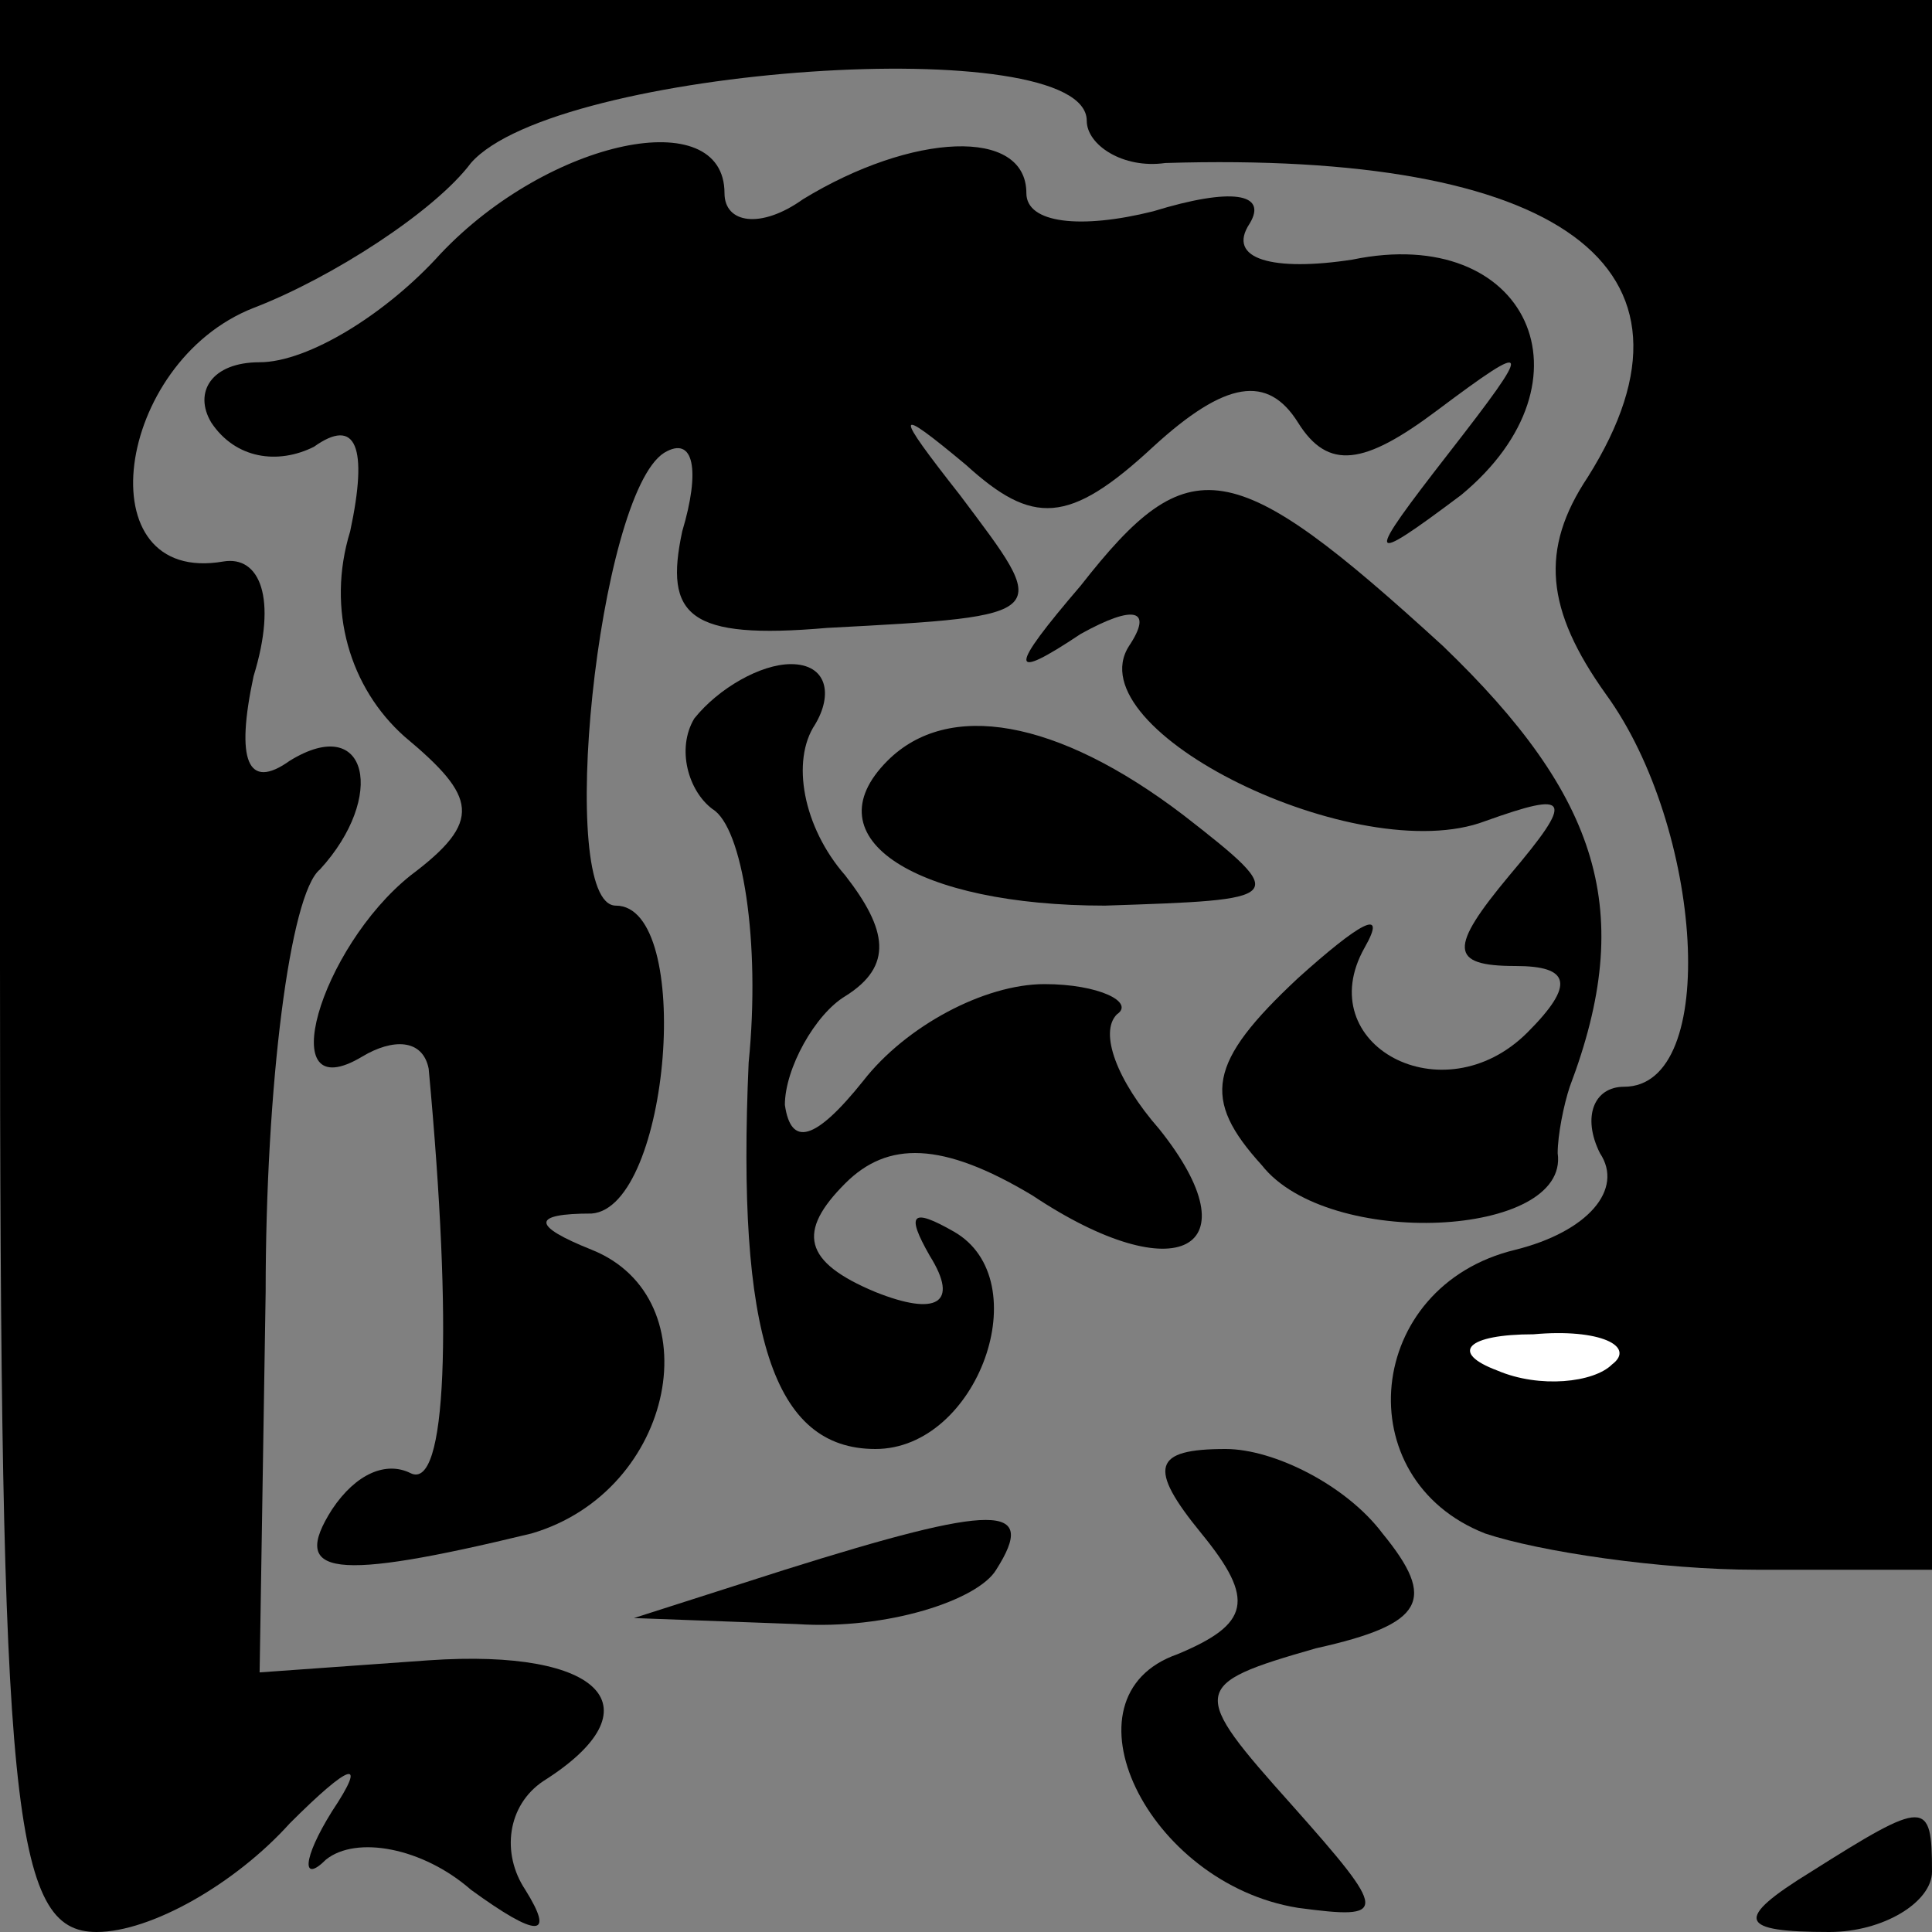 <?xml version="1.0" standalone="no"?>
<!DOCTYPE svg PUBLIC "-//W3C//DTD SVG 20010904//EN"
 "http://www.w3.org/TR/2001/REC-SVG-20010904/DTD/svg10.dtd">
<svg version="1.0" xmlns="http://www.w3.org/2000/svg"
 width="32pt" height="32pt" viewBox="0 0 32 32"
 preserveAspectRatio="xMidYMid meet">
<rect x="0" y="0" width="32" height="32" fill="#808080" stroke="none"/>
<g transform="translate(0,32) scale(0.1,-0.1)"
fill="#000000" stroke="none">
<path fill="#000000" stroke="none" d="M0 160 c0 -140 2 -160 16 -160 9 0 23
8 32 18 10 10 13 11 7 2 -5 -8 -5 -12 -1 -8 5 4 16 2 24 -5 11 -8 14 -8 9 0
-4 6 -3 14 3 18 19 12 10 22 -19 20 l-28 -2 1 63 c0 34 4 66 9 70 11 12 8 26
-5 18 -7 -5 -9 0 -6 14 4 13 1 20 -5 19 -23 -4 -18 33 5 42 13 5 30 16 36 24
14 16 102 22 102 7 0 -4 6 -8 13 -7 65 2 92 -17 70 -52 -8 -12 -7 -22 3 -36
16 -22 19 -65 3 -65 -5 0 -7 -5 -4 -11 4 -6 -2 -13 -14 -16 -25 -6 -28 -38 -5
-47 9 -3 29 -6 45 -6 l29 0 0 130 0 130 -160 0 -160 0 0 -160z"/>
<path fill="#ffffff" stroke="none" d="M267 94 c-3 -3 -12 -4 -19 -1 -8 3 -5
6 6 6 11 1 17 -2 13 -5z"/>
<path fill="#000000" stroke="none" d="M73 278 c-9 -10 -22 -18 -30 -18 -8 0
-11 -5 -8 -10 4 -6 11 -7 17 -4 7 5 9 0 6 -14 -4 -13 0 -26 9 -34 12 -10 13
-14 1 -23 -15 -12 -23 -39 -8 -30 5 3 10 3 11 -2 4 -43 3 -70 -3 -67 -4 2 -9
0 -13 -6 -7 -11 0 -12 33 -4 24 7 30 39 10 47 -10 4 -10 6 0 6 13 1 17 51 4
51 -10 0 -3 68 8 75 5 3 6 -3 3 -13 -3 -14 1 -18 24 -16 38 2 37 2 22 22 -11
14 -11 15 1 5 11 -10 17 -10 31 3 12 11 19 12 24 4 5 -8 11 -7 23 2 16 12 16
11 2 -7 -14 -18 -14 -19 2 -7 23 19 11 45 -18 39 -13 -2 -21 0 -17 6 3 5 -3 6
-16 2 -12 -3 -21 -2 -21 3 0 11 -19 10 -37 -1 -7 -5 -13 -4 -13 1 0 15 -29 9
-47 -10z"/>
<path fill="#000000" stroke="none" d="M179 223 c-12 -14 -12 -16 0 -8 9 5 12
4 8 -2 -9 -14 38 -37 59 -29 14 5 15 4 4 -9 -10 -12 -10 -15 1 -15 9 0 10 -3
2 -11 -14 -14 -36 -2 -27 14 4 7 -1 4 -11 -5 -15 -14 -16 -20 -6 -31 11 -14
51 -12 49 2 0 3 1 8 2 11 11 29 5 48 -21 73 -35 32 -42 33 -60 10z"/>
<path fill="#000000" stroke="none" d="M115 201 c-3 -5 -1 -12 3 -15 5 -3 8
-22 6 -42 -2 -45 4 -64 21 -64 17 0 27 28 13 36 -7 4 -8 3 -4 -4 5 -8 1 -10
-9 -6 -12 5 -13 10 -5 18 7 7 16 7 31 -2 24 -16 37 -9 21 11 -7 8 -10 16 -7
19 3 2 -3 5 -12 5 -10 0 -23 -7 -30 -16 -8 -10 -12 -11 -13 -4 0 6 5 15 10 18
8 5 7 11 0 20 -7 8 -9 19 -5 25 3 5 2 10 -4 10 -5 0 -12 -4 -16 -9z"/>
<path fill="#000000" stroke="none" d="M147 194 c-13 -13 5 -24 36 -24 30 1
31 1 13 15 -21 16 -39 19 -49 9z"/>
<path fill="#000000" stroke="none" d="M199 66 c9 -11 8 -15 -4 -20 -20 -7 -5
-38 20 -42 15 -2 15 -1 -1 17 -17 19 -17 20 4 26 18 4 20 8 11 19 -6 8 -18 14
-26 14 -12 0 -13 -3 -4 -14z"/>
<path fill="#000000" stroke="none" d="M130 60 l-25 -8 27 -1 c15 -1 30 4 33
9 7 11 0 11 -35 0z"/>
<path fill="#000000" stroke="none" d="M300 10 c-13 -8 -12 -10 3 -10 9 0 17
5 17 10 0 12 -1 12 -20 0z"/>
</g>
</svg>
